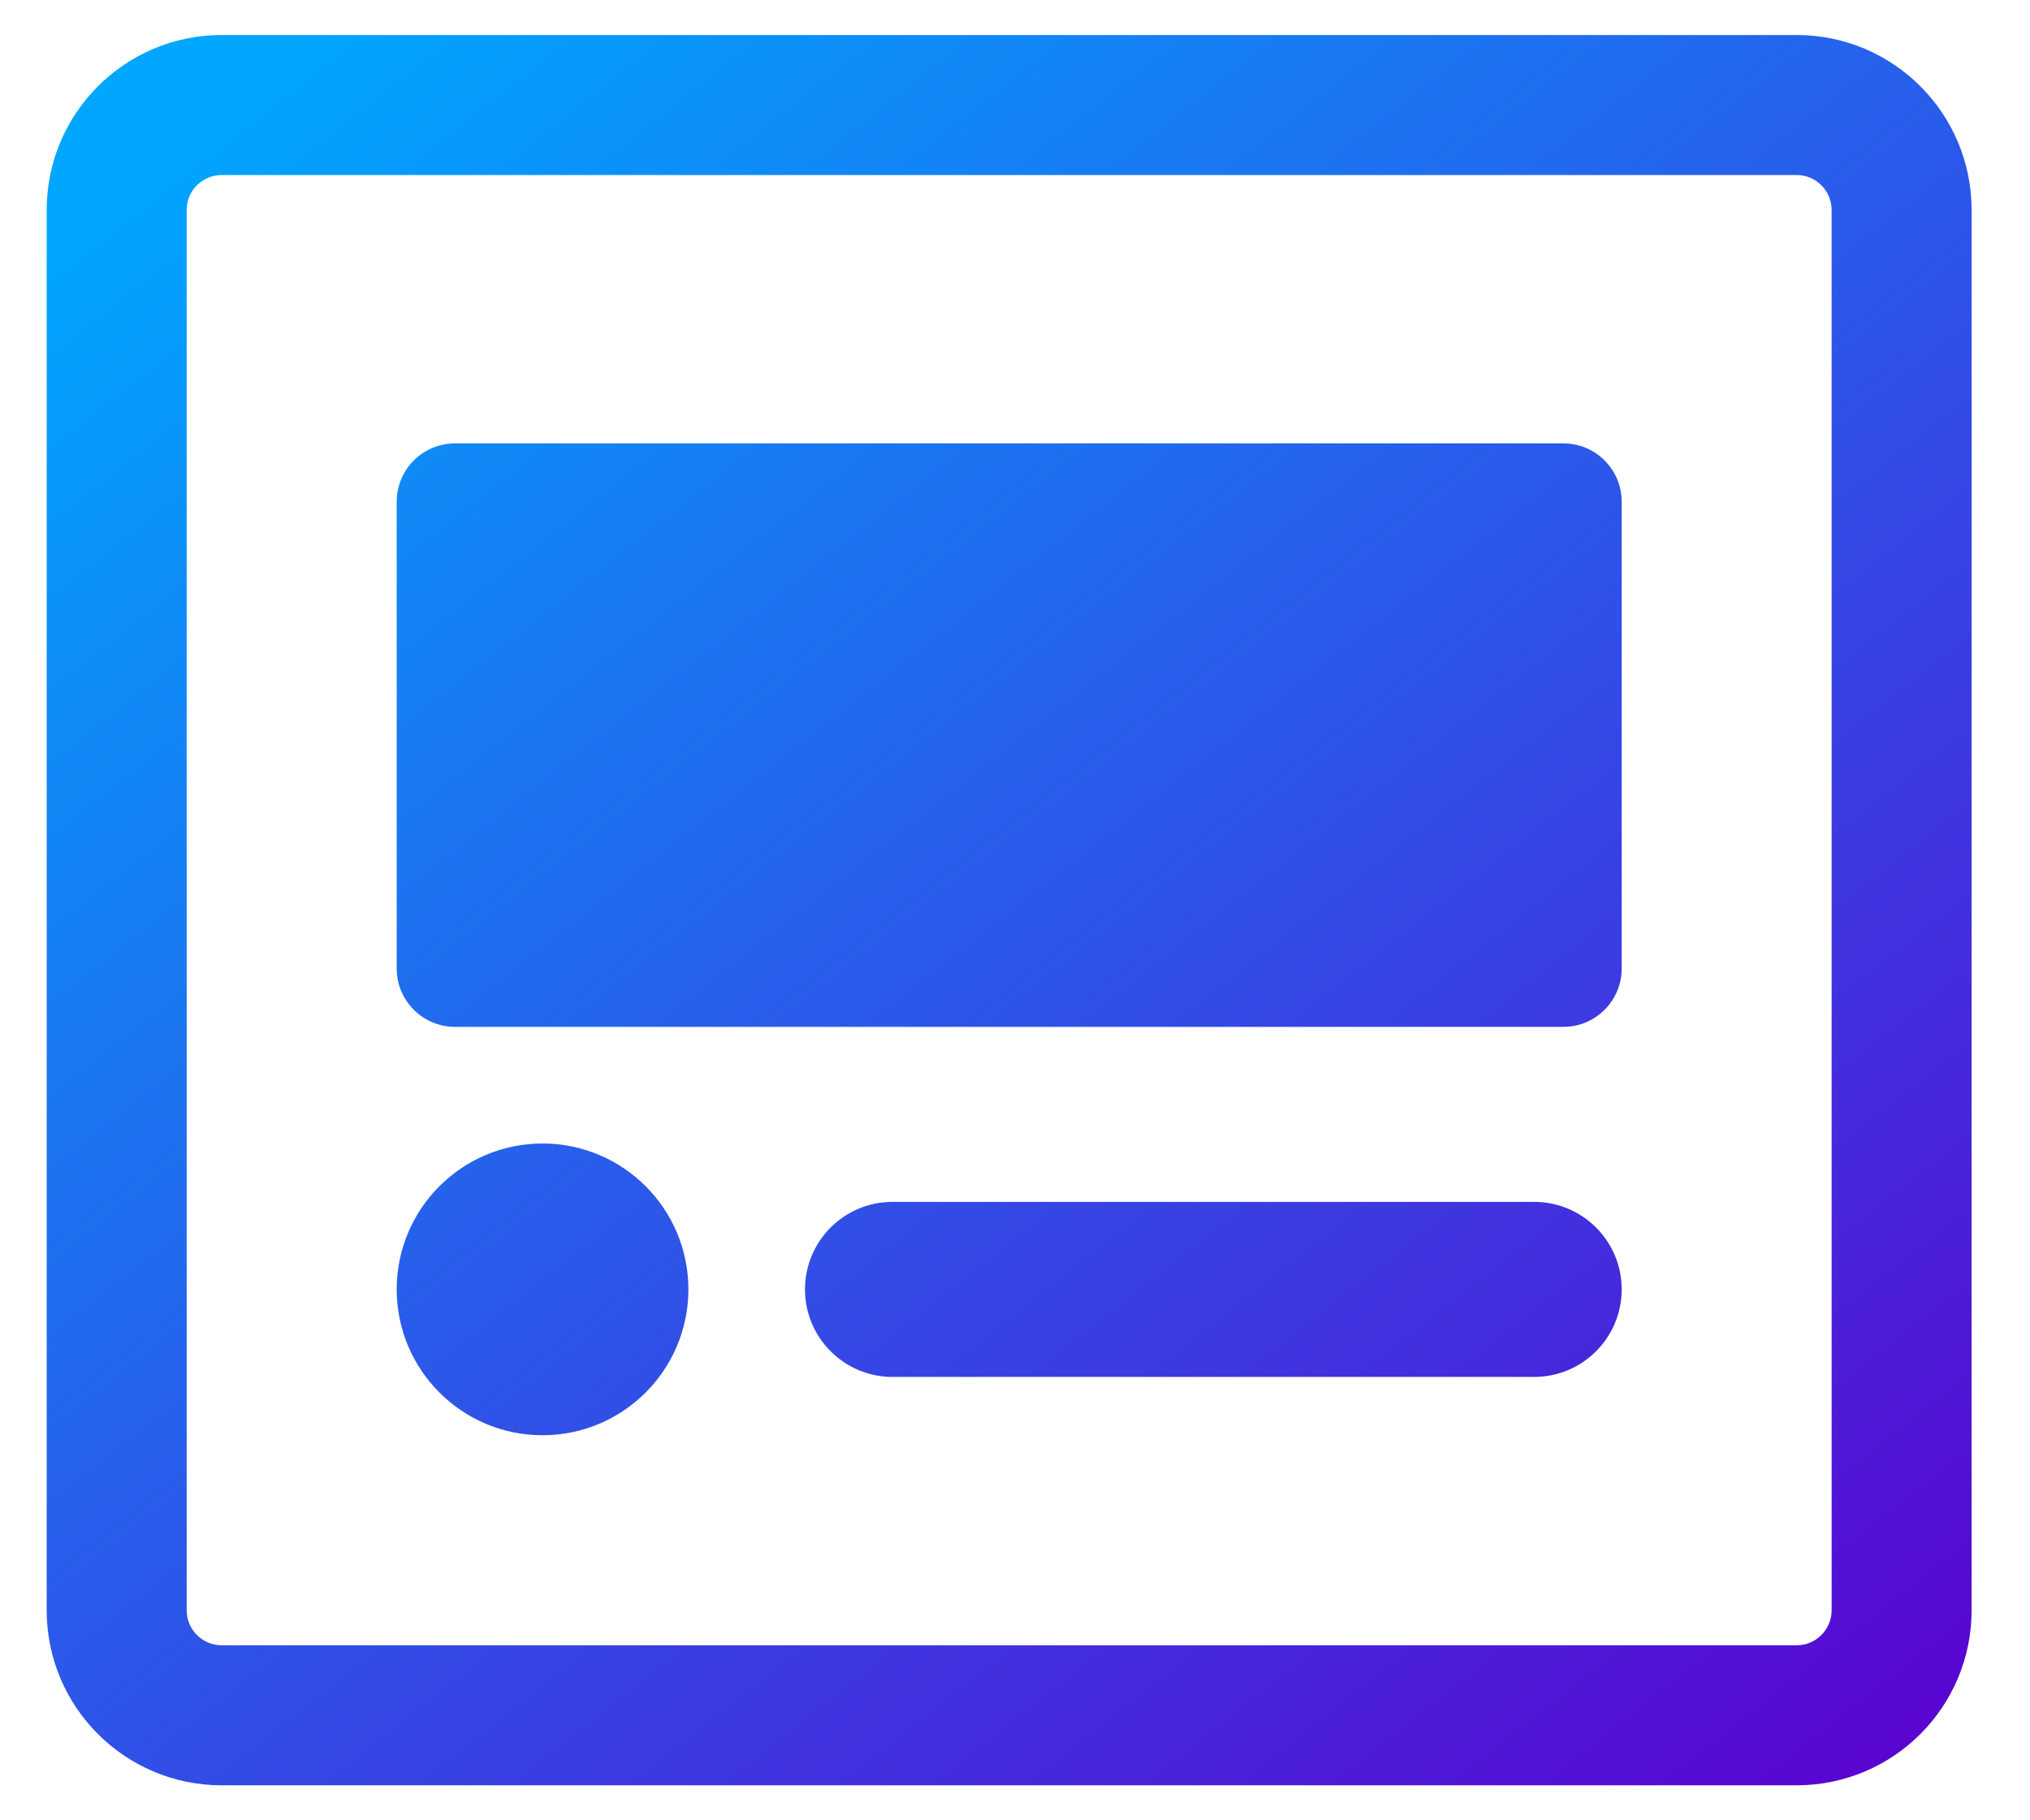<svg width="29" height="26" viewBox="0 0 29 26" fill="none" xmlns="http://www.w3.org/2000/svg">
<path fill-rule="evenodd" clip-rule="evenodd" d="M3.167 2.5H25.666C25.943 2.5 26.166 2.724 26.166 3V23C26.166 23.276 25.943 23.5 25.666 23.5H3.167C2.89 23.5 2.667 23.276 2.667 23V3C2.667 2.724 2.89 2.5 3.167 2.5ZM0.667 3C0.667 1.619 1.786 0.5 3.167 0.5H25.666C27.047 0.5 28.166 1.619 28.166 3V23C28.166 24.381 27.047 25.5 25.666 25.5H3.167C1.786 25.5 0.667 24.381 0.667 23V3ZM5.667 7.167C5.667 6.706 6.04 6.333 6.5 6.333H22.334C22.794 6.333 23.167 6.706 23.167 7.167V13.833C23.167 14.293 22.794 14.667 22.334 14.667H6.5C6.04 14.667 5.667 14.293 5.667 13.833V7.167ZM7.75 16.333C6.6 16.333 5.667 17.266 5.667 18.416C5.667 19.567 6.6 20.5 7.75 20.5C8.901 20.5 9.834 19.567 9.834 18.416C9.834 17.266 8.901 16.333 7.75 16.333ZM12.75 17.167C12.06 17.167 11.5 17.726 11.5 18.417C11.5 19.107 12.06 19.667 12.75 19.667H21.917C22.607 19.667 23.167 19.107 23.167 18.417C23.167 17.726 22.607 17.167 21.917 17.167H12.75Z" fill="url(#paint0_linear_9808_5549)"/>
<defs>
<linearGradient id="paint0_linear_9808_5549" x1="41.916" y1="14.673" x2="20.649" y2="-12.336" gradientUnits="userSpaceOnUse">
<stop stop-color="#5C00D0"/>
<stop offset="1" stop-color="#00A6FF"/>
</linearGradient>
</defs>
</svg>

